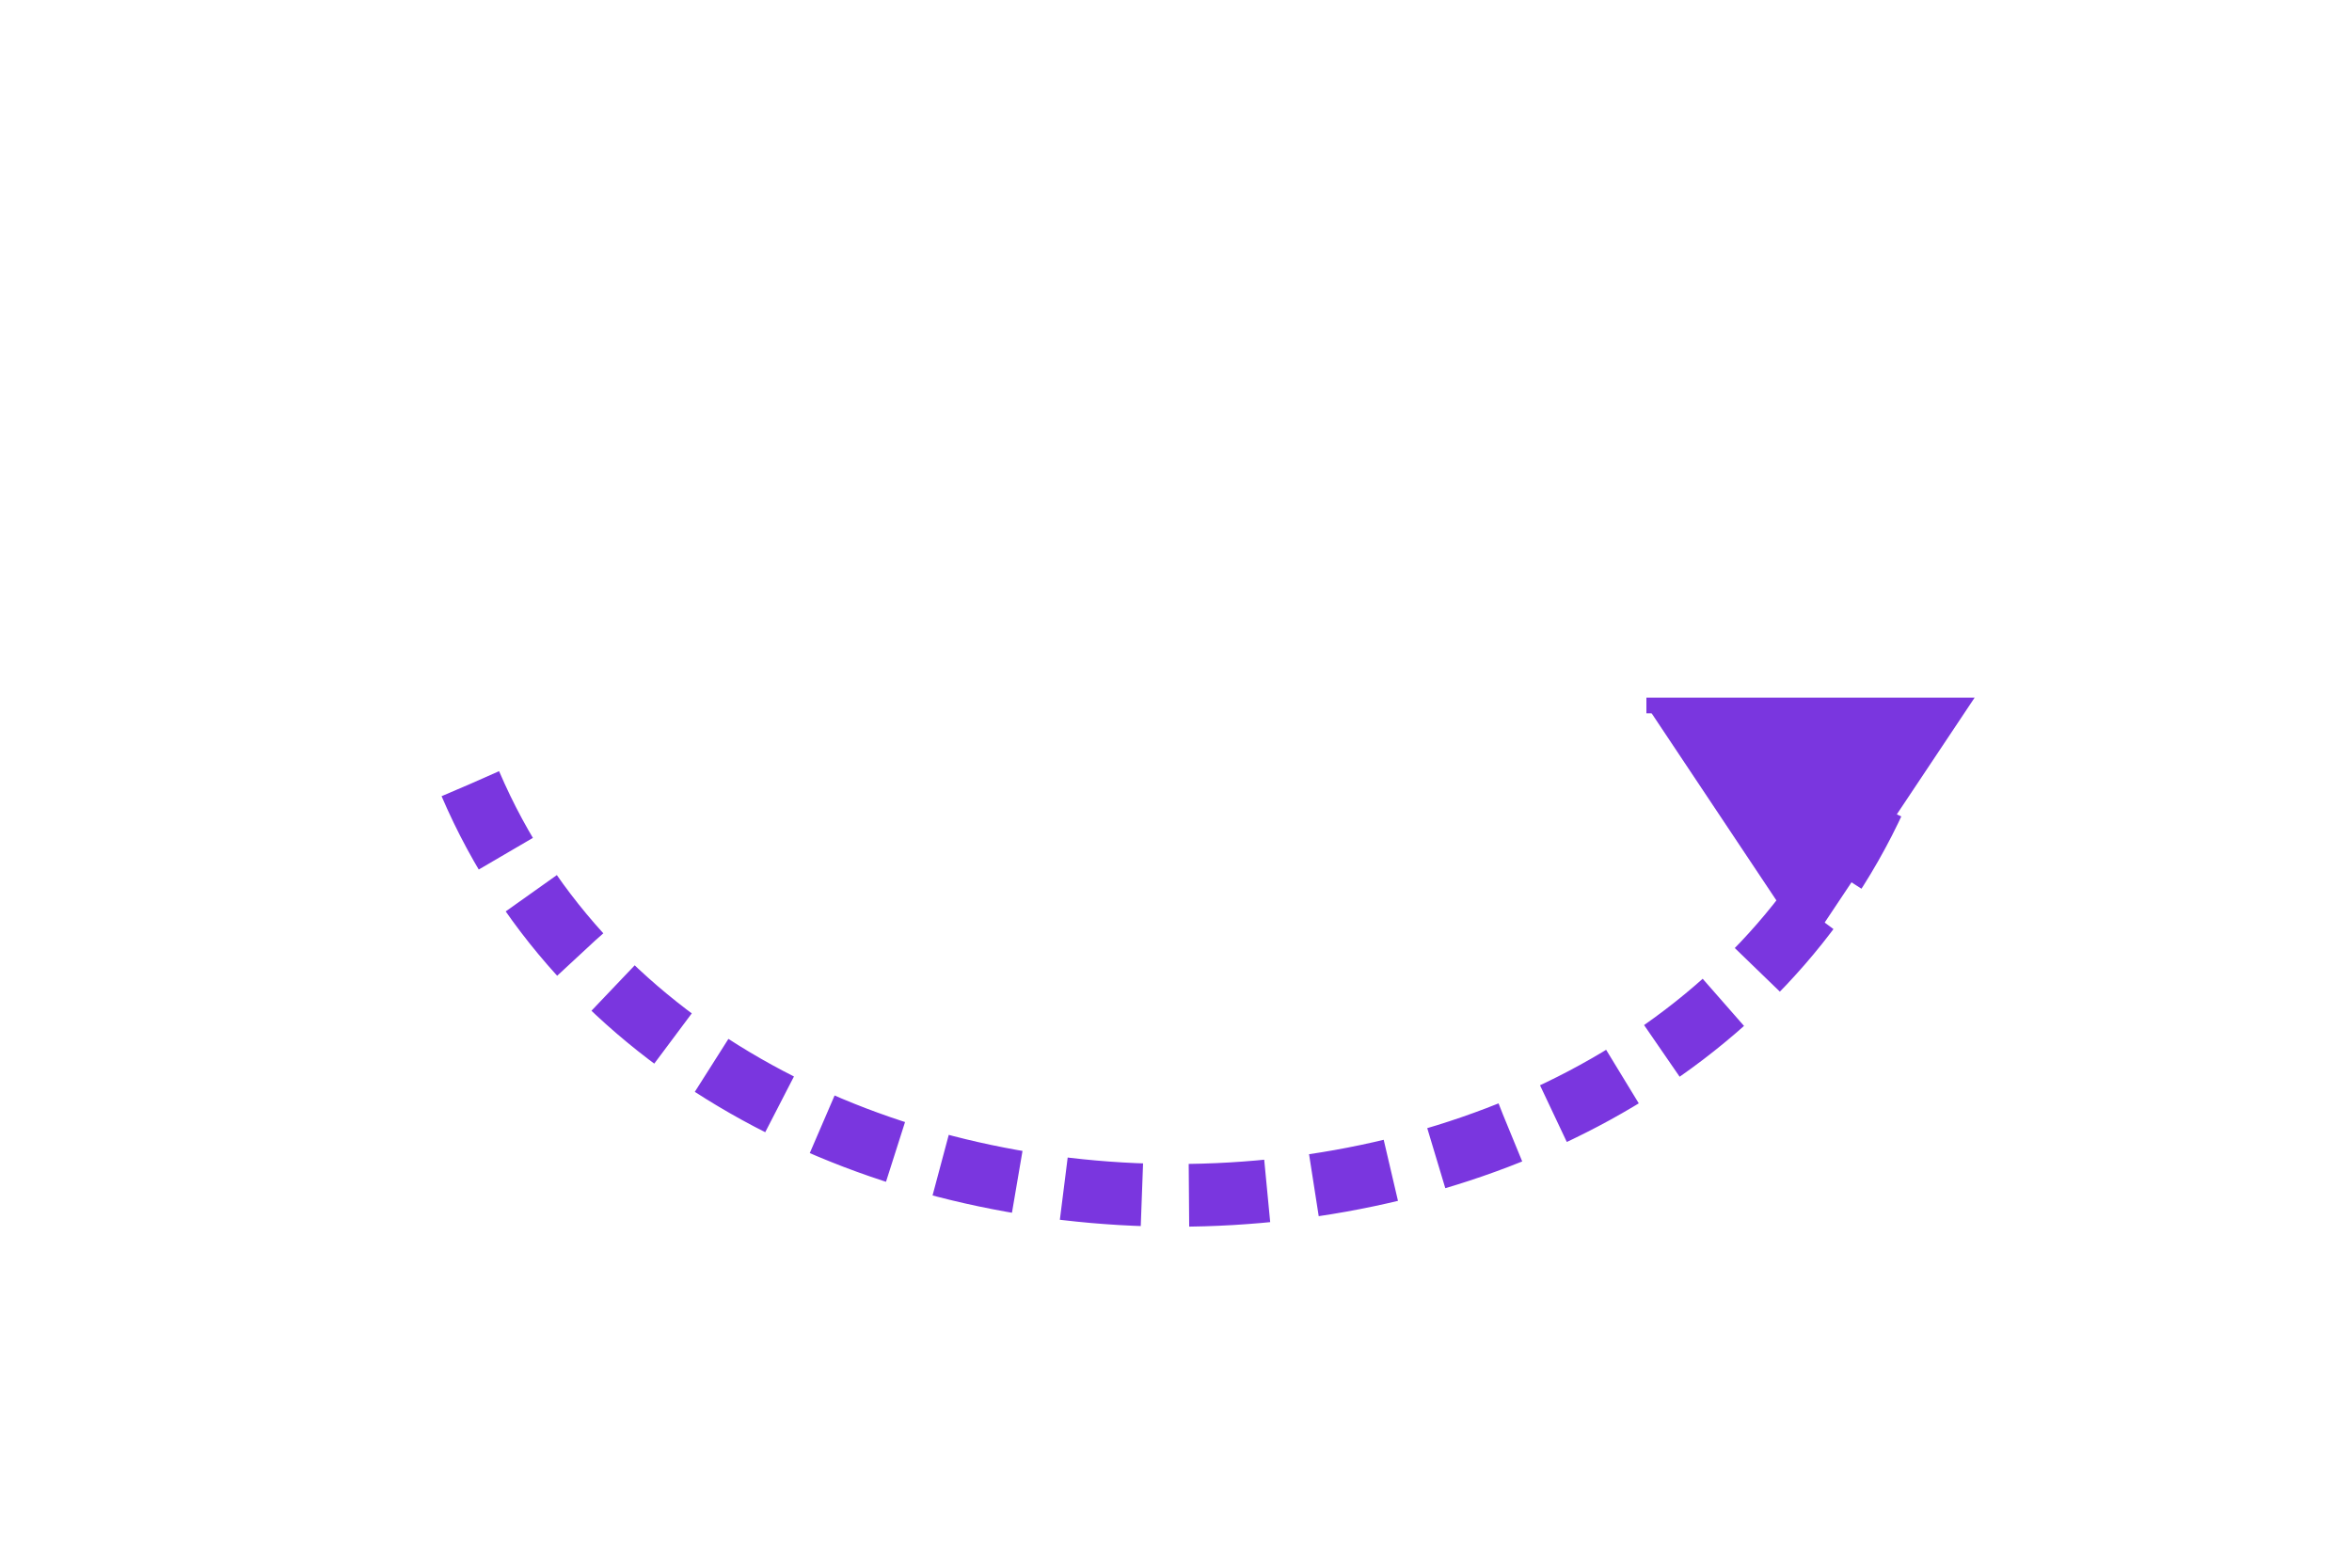 <?xml version="1.0" encoding="UTF-8"?>
<svg width="150" height="100" viewBox="0 0 150 100" fill="none" xmlns="http://www.w3.org/2000/svg">
  <!-- Curved arrow path -->
  <path d="M30 50 C45 85, 105 85, 120 50" stroke="#7A36DF" stroke-width="4" fill="none" stroke-dasharray="5,3"/>
  
  <!-- Arrow head -->
  <path d="M115 60 L125 45 L105 45" fill="#7A36DF" stroke="#7A36DF" stroke-width="1"/>
</svg>